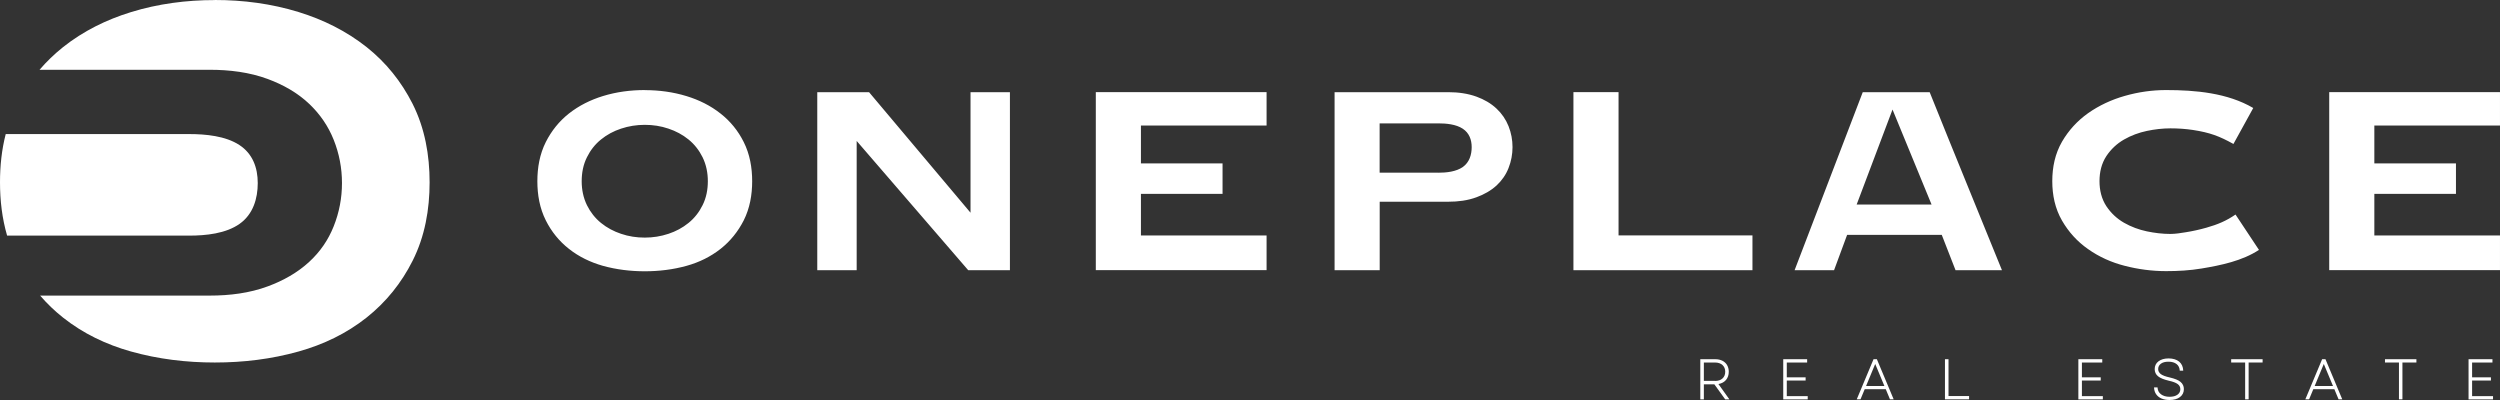 <svg viewBox="0 0 250 40" fill="none" xmlns="http://www.w3.org/2000/svg">
<rect x="0" y="0" width="250" height="40" fill="#333333" stroke="none"/>
<path fill-rule="evenodd" clip-rule="evenodd" d="M21.48 0.007C18.641 0.007 15.824 0.373 13.108 1.208C10.632 1.97 8.329 3.105 6.301 4.715C5.439 5.404 4.657 6.158 3.954 6.978H20.981C22.943 6.978 24.949 7.219 26.796 7.908C28.317 8.472 29.744 9.27 30.924 10.39C32.003 11.415 32.822 12.608 33.372 13.985C33.922 15.369 34.198 16.811 34.198 18.305C34.198 19.799 33.922 21.241 33.372 22.625C32.829 23.994 32.018 25.173 30.931 26.176C29.744 27.274 28.317 28.065 26.796 28.629C24.949 29.317 22.951 29.559 20.981 29.559H4.012C4.7 30.357 5.461 31.089 6.301 31.756C8.314 33.352 10.61 34.45 13.087 35.146C15.817 35.914 18.641 36.251 21.48 36.251C24.319 36.251 27.144 35.914 29.874 35.146C32.351 34.45 34.647 33.352 36.66 31.756C38.615 30.203 40.143 28.299 41.259 26.081C42.49 23.643 42.961 20.948 42.961 18.232C42.961 15.515 42.49 12.828 41.259 10.383C40.136 8.164 38.615 6.26 36.66 4.708C34.632 3.105 32.329 1.962 29.852 1.201C27.136 0.366 24.319 0 21.48 0V0.007ZM0.572 13.407H18.917C20.546 13.407 22.552 13.59 23.943 14.505C25.268 15.376 25.775 16.767 25.775 18.305C25.775 19.843 25.319 21.417 23.972 22.376C22.588 23.364 20.575 23.562 18.917 23.562H0.71C0.21 21.841 0 20.04 0 18.232C0 16.599 0.167 14.973 0.572 13.407Z" fill="white"/>
<path fill-rule="evenodd" clip-rule="evenodd" d="M157.343 27.018H175.246V23.54H161.855V9.211H157.343V27.011V27.018ZM64.477 9.006C63.057 9.006 61.645 9.189 60.291 9.606C59.052 9.987 57.901 10.558 56.887 11.356C55.909 12.132 55.148 13.084 54.584 14.197C53.968 15.42 53.736 16.767 53.736 18.122C53.736 19.476 53.968 20.824 54.584 22.046C55.141 23.159 55.909 24.111 56.887 24.88C57.893 25.678 59.045 26.227 60.276 26.579C61.645 26.959 63.057 27.128 64.477 27.128C65.896 27.128 67.308 26.959 68.67 26.579C69.908 26.235 71.052 25.678 72.066 24.88C73.044 24.104 73.804 23.152 74.369 22.046C74.985 20.824 75.217 19.476 75.217 18.122C75.217 16.767 74.985 15.42 74.369 14.197C73.812 13.084 73.044 12.132 72.066 11.364C71.052 10.558 69.901 9.994 68.662 9.614C67.301 9.196 65.896 9.013 64.477 9.013V9.006ZM64.477 12.484C65.288 12.484 66.084 12.601 66.852 12.865C67.576 13.106 68.257 13.465 68.851 13.948C69.445 14.431 69.915 15.032 70.256 15.72C70.625 16.474 70.784 17.287 70.784 18.122C70.784 18.956 70.632 19.776 70.256 20.523C69.915 21.212 69.452 21.812 68.851 22.295C68.257 22.779 67.583 23.137 66.852 23.379C66.084 23.635 65.288 23.76 64.477 23.76C63.665 23.76 62.869 23.642 62.101 23.379C61.377 23.137 60.696 22.779 60.102 22.295C59.508 21.812 59.038 21.212 58.697 20.523C58.328 19.769 58.169 18.956 58.169 18.122C58.169 17.287 58.321 16.467 58.697 15.72C59.038 15.032 59.501 14.431 60.102 13.948C60.696 13.465 61.37 13.106 62.101 12.865C62.869 12.608 63.665 12.484 64.477 12.484ZM245.596 19.396V16.343H237.434V12.55H249.999V9.211H232.922V27.011H249.999V23.547H237.434V19.389H245.596V19.396ZM195.545 27.018H200.195C197.79 21.08 195.35 15.164 192.967 9.218H186.275L179.46 27.018H183.407L184.711 23.489H194.177L195.553 27.018H195.545ZM185.667 20.45L189.252 10.954L193.155 20.45H185.667ZM81.727 27.018H85.667V14.095L96.82 27.018H100.992V9.218H97.052V21.27L86.906 9.218H81.727V27.018ZM122.255 19.396V16.343H114.093V12.55H126.658V9.211H109.581V27.011H126.658V23.547H114.093V19.389H122.255V19.396ZM133.458 9.218V27.018H137.97V20.172H144.843C145.799 20.172 146.769 20.055 147.667 19.718C148.406 19.447 149.094 19.066 149.673 18.532C150.195 18.041 150.593 17.47 150.854 16.804C151.122 16.13 151.252 15.427 151.252 14.71C151.252 13.992 151.122 13.289 150.854 12.616C150.586 11.949 150.188 11.364 149.666 10.873C149.094 10.331 148.406 9.943 147.667 9.672C146.769 9.343 145.799 9.218 144.843 9.218H133.458ZM143.836 17.265H137.963V12.337H143.836C144.626 12.337 145.603 12.425 146.277 12.872C146.921 13.297 147.168 13.97 147.168 14.717C147.168 15.464 146.943 16.225 146.291 16.694C145.618 17.17 144.64 17.272 143.836 17.272V17.265ZM223.341 14.402L225.325 10.8C222.754 9.291 219.546 9.006 216.613 9.006C215.208 9.006 213.825 9.204 212.47 9.592C211.16 9.965 209.921 10.536 208.806 11.32C207.734 12.081 206.865 13.033 206.206 14.161C205.503 15.376 205.228 16.723 205.228 18.114C205.228 19.506 205.503 20.853 206.206 22.068C206.865 23.203 207.727 24.155 208.806 24.909C209.914 25.693 211.145 26.242 212.463 26.579C213.817 26.93 215.208 27.113 216.613 27.113C217.793 27.113 218.988 27.047 220.162 26.85C222.102 26.527 224.224 26.088 225.897 24.99C225.115 23.811 224.333 22.632 223.551 21.453C222.638 22.083 221.776 22.449 220.632 22.771C219.959 22.962 219.271 23.115 218.575 23.225C218.09 23.306 217.533 23.394 217.04 23.394C216.251 23.394 215.469 23.298 214.694 23.137C213.89 22.969 213.115 22.683 212.398 22.273C211.688 21.863 211.102 21.314 210.645 20.633C210.146 19.879 209.95 19.008 209.95 18.114C209.95 17.221 210.146 16.35 210.645 15.596C211.102 14.915 211.688 14.366 212.398 13.956C213.115 13.546 213.883 13.26 214.694 13.091C215.461 12.931 216.251 12.835 217.04 12.835C217.83 12.835 218.547 12.886 219.292 12.996C221.009 13.26 221.943 13.619 223.341 14.395V14.402Z" fill="white"/>
<path d="M170.031 35.921H171.53C171.798 35.921 172.037 35.973 172.24 36.075C172.443 36.178 172.602 36.324 172.711 36.514C172.819 36.705 172.877 36.925 172.877 37.173C172.877 37.503 172.783 37.774 172.602 37.993C172.414 38.213 172.168 38.345 171.842 38.404L172.943 39.941H172.523L171.436 38.433H170.386V39.941H170.031V35.929V35.921ZM171.494 38.096C171.813 38.096 172.066 38.016 172.247 37.847C172.428 37.686 172.523 37.459 172.523 37.173C172.523 36.888 172.428 36.668 172.247 36.5C172.066 36.339 171.813 36.251 171.494 36.251H170.386V38.089H171.494V38.096Z" fill="white"/>
<path d="M178.331 35.921H180.714V36.251H178.679V37.73H180.562V38.052H178.679V39.612H180.772V39.941H178.324V35.929L178.331 35.921Z" fill="white"/>
<path d="M187.354 35.921H187.687L189.367 39.934H188.998L188.578 38.923H186.47L186.05 39.934H185.674L187.354 35.921ZM188.44 38.601L187.521 36.397L186.608 38.601H188.44Z" fill="white"/>
<path d="M194.496 35.921H194.851V39.604H196.908V39.934H194.496V35.921Z" fill="white"/>
<path d="M207.843 35.921H210.226V36.251H208.191V37.73H210.074V38.052H208.191V39.612H210.284V39.941H207.836V35.929L207.843 35.921Z" fill="white"/>
<path d="M216.15 39.853C215.918 39.751 215.737 39.604 215.607 39.414C215.477 39.224 215.412 38.997 215.404 38.74H215.752C215.766 39.033 215.882 39.267 216.1 39.429C216.317 39.59 216.599 39.678 216.954 39.678C217.287 39.678 217.548 39.612 217.744 39.472C217.939 39.333 218.033 39.15 218.033 38.916C218.033 38.704 217.946 38.535 217.765 38.404C217.584 38.272 217.294 38.162 216.889 38.074C216.389 37.957 216.027 37.81 215.803 37.627C215.578 37.444 215.469 37.203 215.469 36.91C215.469 36.588 215.593 36.324 215.846 36.134C216.1 35.943 216.433 35.841 216.86 35.841C217.287 35.841 217.657 35.951 217.917 36.163C218.171 36.375 218.308 36.675 218.323 37.064H217.975C217.961 36.778 217.852 36.558 217.657 36.405C217.461 36.251 217.193 36.17 216.853 36.17C216.512 36.17 216.273 36.236 216.092 36.368C215.911 36.5 215.817 36.683 215.817 36.903C215.817 37.108 215.904 37.269 216.078 37.408C216.252 37.539 216.549 37.649 216.969 37.745C217.476 37.862 217.838 38.008 218.055 38.191C218.272 38.374 218.388 38.616 218.388 38.909C218.388 39.245 218.258 39.509 217.997 39.707C217.736 39.904 217.389 40 216.947 40C216.643 40 216.375 39.949 216.143 39.846L216.15 39.853Z" fill="white"/>
<path d="M224.515 36.251H223.117V35.921H226.26V36.251H224.863V39.934H224.515V36.251Z" fill="white"/>
<path d="M232.213 35.921H232.547L234.227 39.934H233.857L233.437 38.923H231.33L230.91 39.934H230.533L232.213 35.921ZM233.3 38.601L232.38 36.397L231.467 38.601H233.3Z" fill="white"/>
<path d="M239.896 36.251H238.498V35.921H241.641V36.251H240.243V39.934H239.896V36.251Z" fill="white"/>
<path d="M246.863 35.921H249.245V36.251H247.21V37.73H249.093V38.052H247.21V39.612H249.303V39.941H246.855V35.929L246.863 35.921Z" fill="white"/>
</svg>
